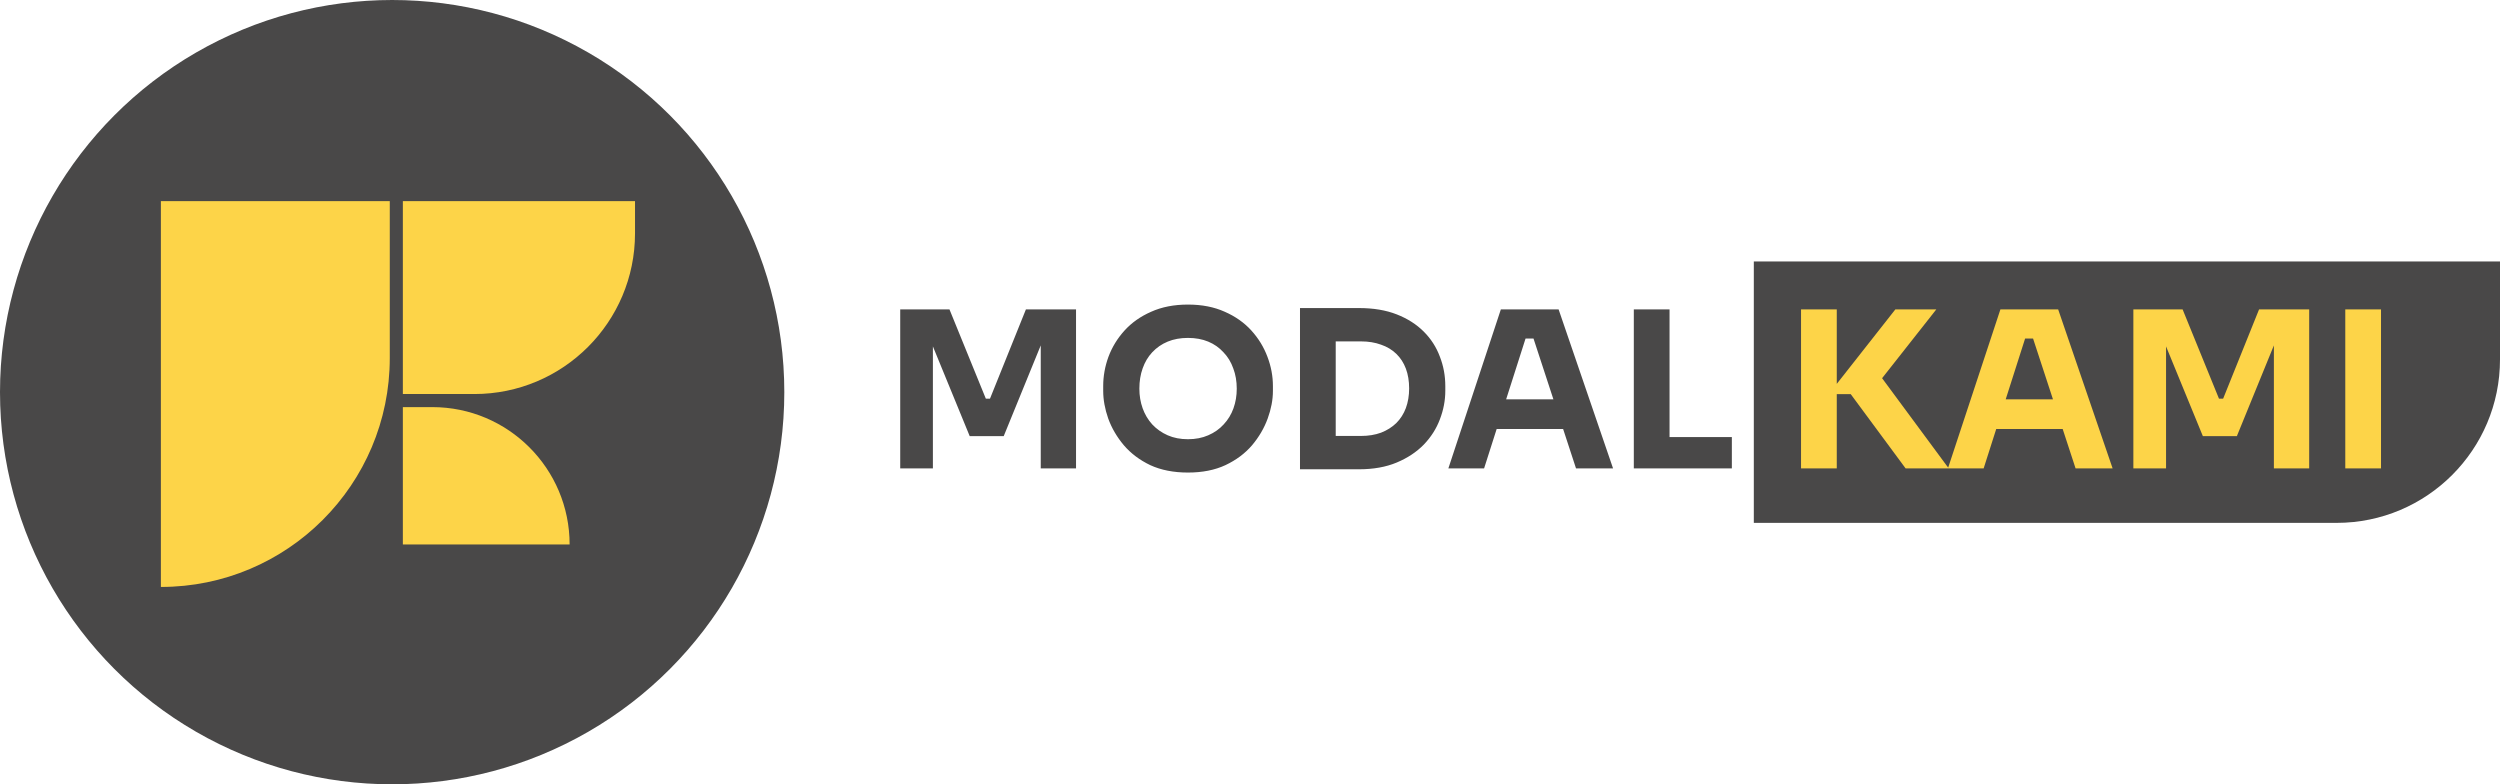 <svg width="459" height="144" viewBox="0 0 459 144" fill="none" xmlns="http://www.w3.org/2000/svg">
<circle cx="72" cy="72" r="72" fill="#494848"/>
<path d="M29.538 36.923H71.563V65.74C71.563 88.95 52.748 107.764 29.538 107.764V107.764V36.923Z" fill="#FDD448"/>
<path d="M73.965 36.923H116.589V42.844C116.589 59.136 103.382 72.344 87.089 72.344H73.965V36.923Z" fill="#FDD448"/>
<path d="M73.965 74.745H79.368C93.293 74.745 104.582 86.034 104.582 99.96V99.96H73.965V74.745Z" fill="#FDD448"/>
<path d="M322 48H459V66C459 82.569 445.569 96 429 96H322V48Z" fill="#494848"/>
<path d="M165.28 86V56.8H174.32L181 73.2H181.76L188.36 56.8H197.56V86H191.08V61.08L192 61.16L184.28 80.08H178.04L170.28 61.16L171.28 61.08V86H165.28ZM218.108 86.76C215.468 86.76 213.161 86.307 211.188 85.4C209.241 84.467 207.628 83.253 206.348 81.76C205.068 80.24 204.108 78.6 203.468 76.84C202.855 75.08 202.548 73.387 202.548 71.76V70.88C202.548 69.067 202.868 67.28 203.508 65.52C204.175 63.733 205.161 62.12 206.468 60.68C207.775 59.24 209.401 58.093 211.348 57.24C213.295 56.36 215.548 55.92 218.108 55.92C220.668 55.92 222.921 56.36 224.868 57.24C226.815 58.093 228.441 59.24 229.748 60.68C231.055 62.12 232.041 63.733 232.708 65.52C233.375 67.28 233.708 69.067 233.708 70.88V71.76C233.708 73.387 233.388 75.08 232.748 76.84C232.108 78.6 231.148 80.24 229.868 81.76C228.588 83.253 226.961 84.467 224.988 85.4C223.041 86.307 220.748 86.76 218.108 86.76ZM218.108 80.64C219.495 80.64 220.735 80.4 221.828 79.92C222.948 79.44 223.895 78.773 224.668 77.92C225.468 77.067 226.068 76.08 226.468 74.96C226.868 73.84 227.068 72.64 227.068 71.36C227.068 70 226.855 68.76 226.428 67.64C226.028 66.493 225.428 65.507 224.628 64.68C223.855 63.827 222.921 63.173 221.828 62.72C220.735 62.267 219.495 62.04 218.108 62.04C216.721 62.04 215.481 62.267 214.388 62.72C213.295 63.173 212.348 63.827 211.548 64.68C210.775 65.507 210.188 66.493 209.788 67.64C209.388 68.76 209.188 70 209.188 71.36C209.188 72.64 209.388 73.84 209.788 74.96C210.188 76.08 210.775 77.067 211.548 77.92C212.348 78.773 213.295 79.44 214.388 79.92C215.481 80.4 216.721 80.64 218.108 80.64ZM244.438 86.16V80.04H249.878C251.238 80.04 252.465 79.84 253.558 79.44C254.652 79.013 255.585 78.427 256.358 77.68C257.132 76.907 257.718 75.987 258.118 74.92C258.518 73.827 258.718 72.627 258.718 71.32C258.718 69.96 258.518 68.747 258.118 67.68C257.718 66.613 257.132 65.707 256.358 64.96C255.585 64.213 254.652 63.653 253.558 63.28C252.465 62.88 251.238 62.68 249.878 62.68H244.438V56.56H249.518C252.158 56.56 254.465 56.947 256.438 57.72C258.412 58.493 260.065 59.547 261.398 60.88C262.732 62.213 263.718 63.747 264.358 65.48C265.025 67.187 265.358 68.987 265.358 70.88V71.76C265.358 73.52 265.025 75.267 264.358 77C263.718 78.707 262.732 80.253 261.398 81.64C260.065 83 258.412 84.093 256.438 84.92C254.465 85.747 252.158 86.16 249.518 86.16H244.438ZM238.678 86.16V56.56H245.238V86.16H238.678ZM265.918 86L275.558 56.8H286.158L296.158 86H289.358L281.278 61.32L283.358 62.16H278.198L280.358 61.32L272.478 86H265.918ZM273.238 78.76L275.238 73.32H286.678L288.718 78.76H273.238ZM299.968 86V56.8H306.528V86H299.968ZM305.728 86V80.24H317.968V86H305.728Z" fill="#494848"/>
<path d="M349.871 86L339.791 72.36H335.751L347.991 56.8H355.511L344.511 70.76L344.431 67.92L357.791 86H349.871ZM330.671 86V56.8H337.231V86H330.671ZM357.637 86L367.277 56.8H377.877L387.877 86H381.077L372.997 61.32L375.077 62.16H369.917L372.077 61.32L364.197 86H357.637ZM364.957 78.76L366.957 73.32H378.397L380.437 78.76H364.957ZM391.686 86V56.8H400.726L407.406 73.2H408.166L414.766 56.8H423.966V86H417.486V61.08L418.406 61.16L410.686 80.08H404.446L396.686 61.16L397.686 61.08V86H391.686ZM430.594 86V56.8H437.154V86H430.594Z" fill="#FDD448"/>
</svg>
